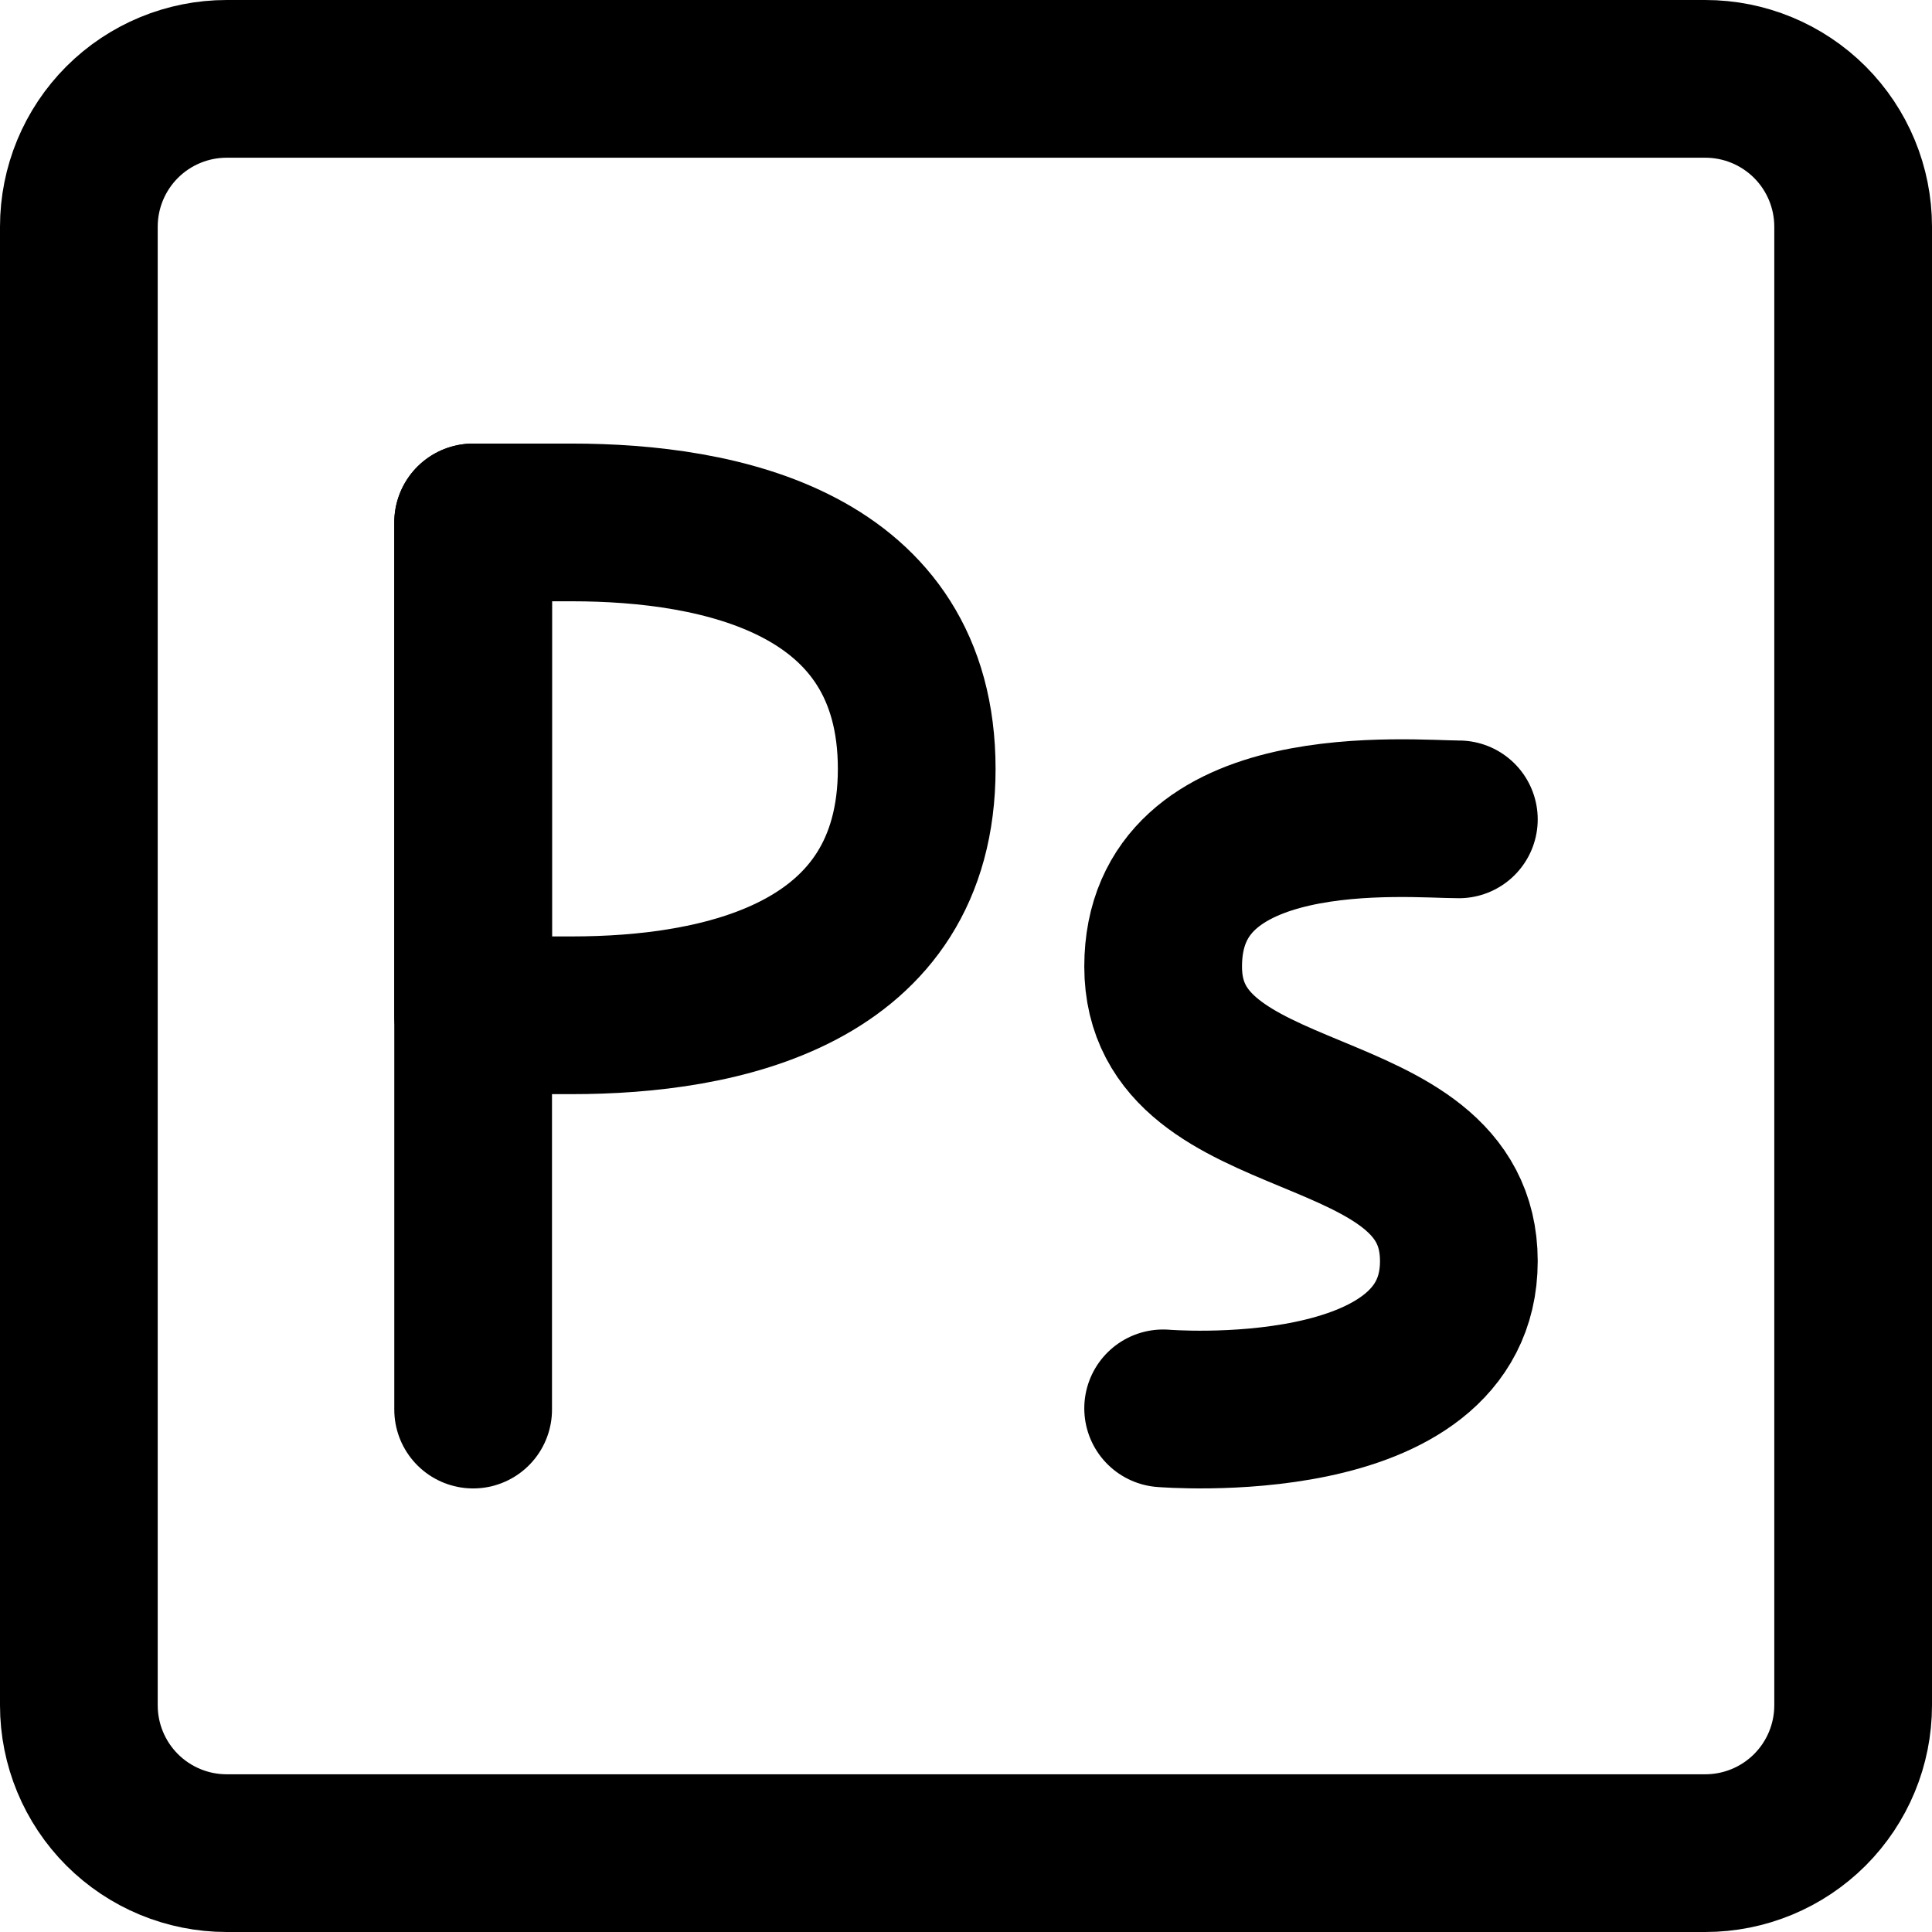 <svg width="49" height="49" viewBox="0 0 49 49" fill="none" xmlns="http://www.w3.org/2000/svg">
<path d="M43.25 2H5.75C4.755 2 3.802 2.395 3.098 3.098C2.395 3.802 2 4.755 2 5.75V43.25C2 44.245 2.395 45.198 3.098 45.902C3.802 46.605 4.755 47 5.75 47H43.25C44.245 47 45.198 46.605 45.902 45.902C46.605 45.198 47 44.245 47 43.25V5.75C47 4.755 46.605 3.802 45.902 3.098C45.198 2.395 44.245 2 43.25 2Z" stroke="black" stroke-width="4"/>
<path d="M12 13.25V35.75" stroke="black" stroke-width="4" stroke-linecap="round" stroke-linejoin="round"/>
<path d="M14.5 25.75C18.25 25.75 23.25 24.75 23.25 19.5C23.25 14.25 18.25 13.25 14.5 13.25H12V25.75H14.5Z" stroke="black" stroke-width="4" stroke-linecap="round" stroke-linejoin="round"/>
<path d="M37 20.781C35.75 20.781 29.5 20.159 29.5 24.515C29.5 28.872 37 27.628 37 31.985C37 36.341 29.5 35.719 29.5 35.719" stroke="black" stroke-width="4" stroke-linecap="round" stroke-linejoin="round"/>
</svg>
